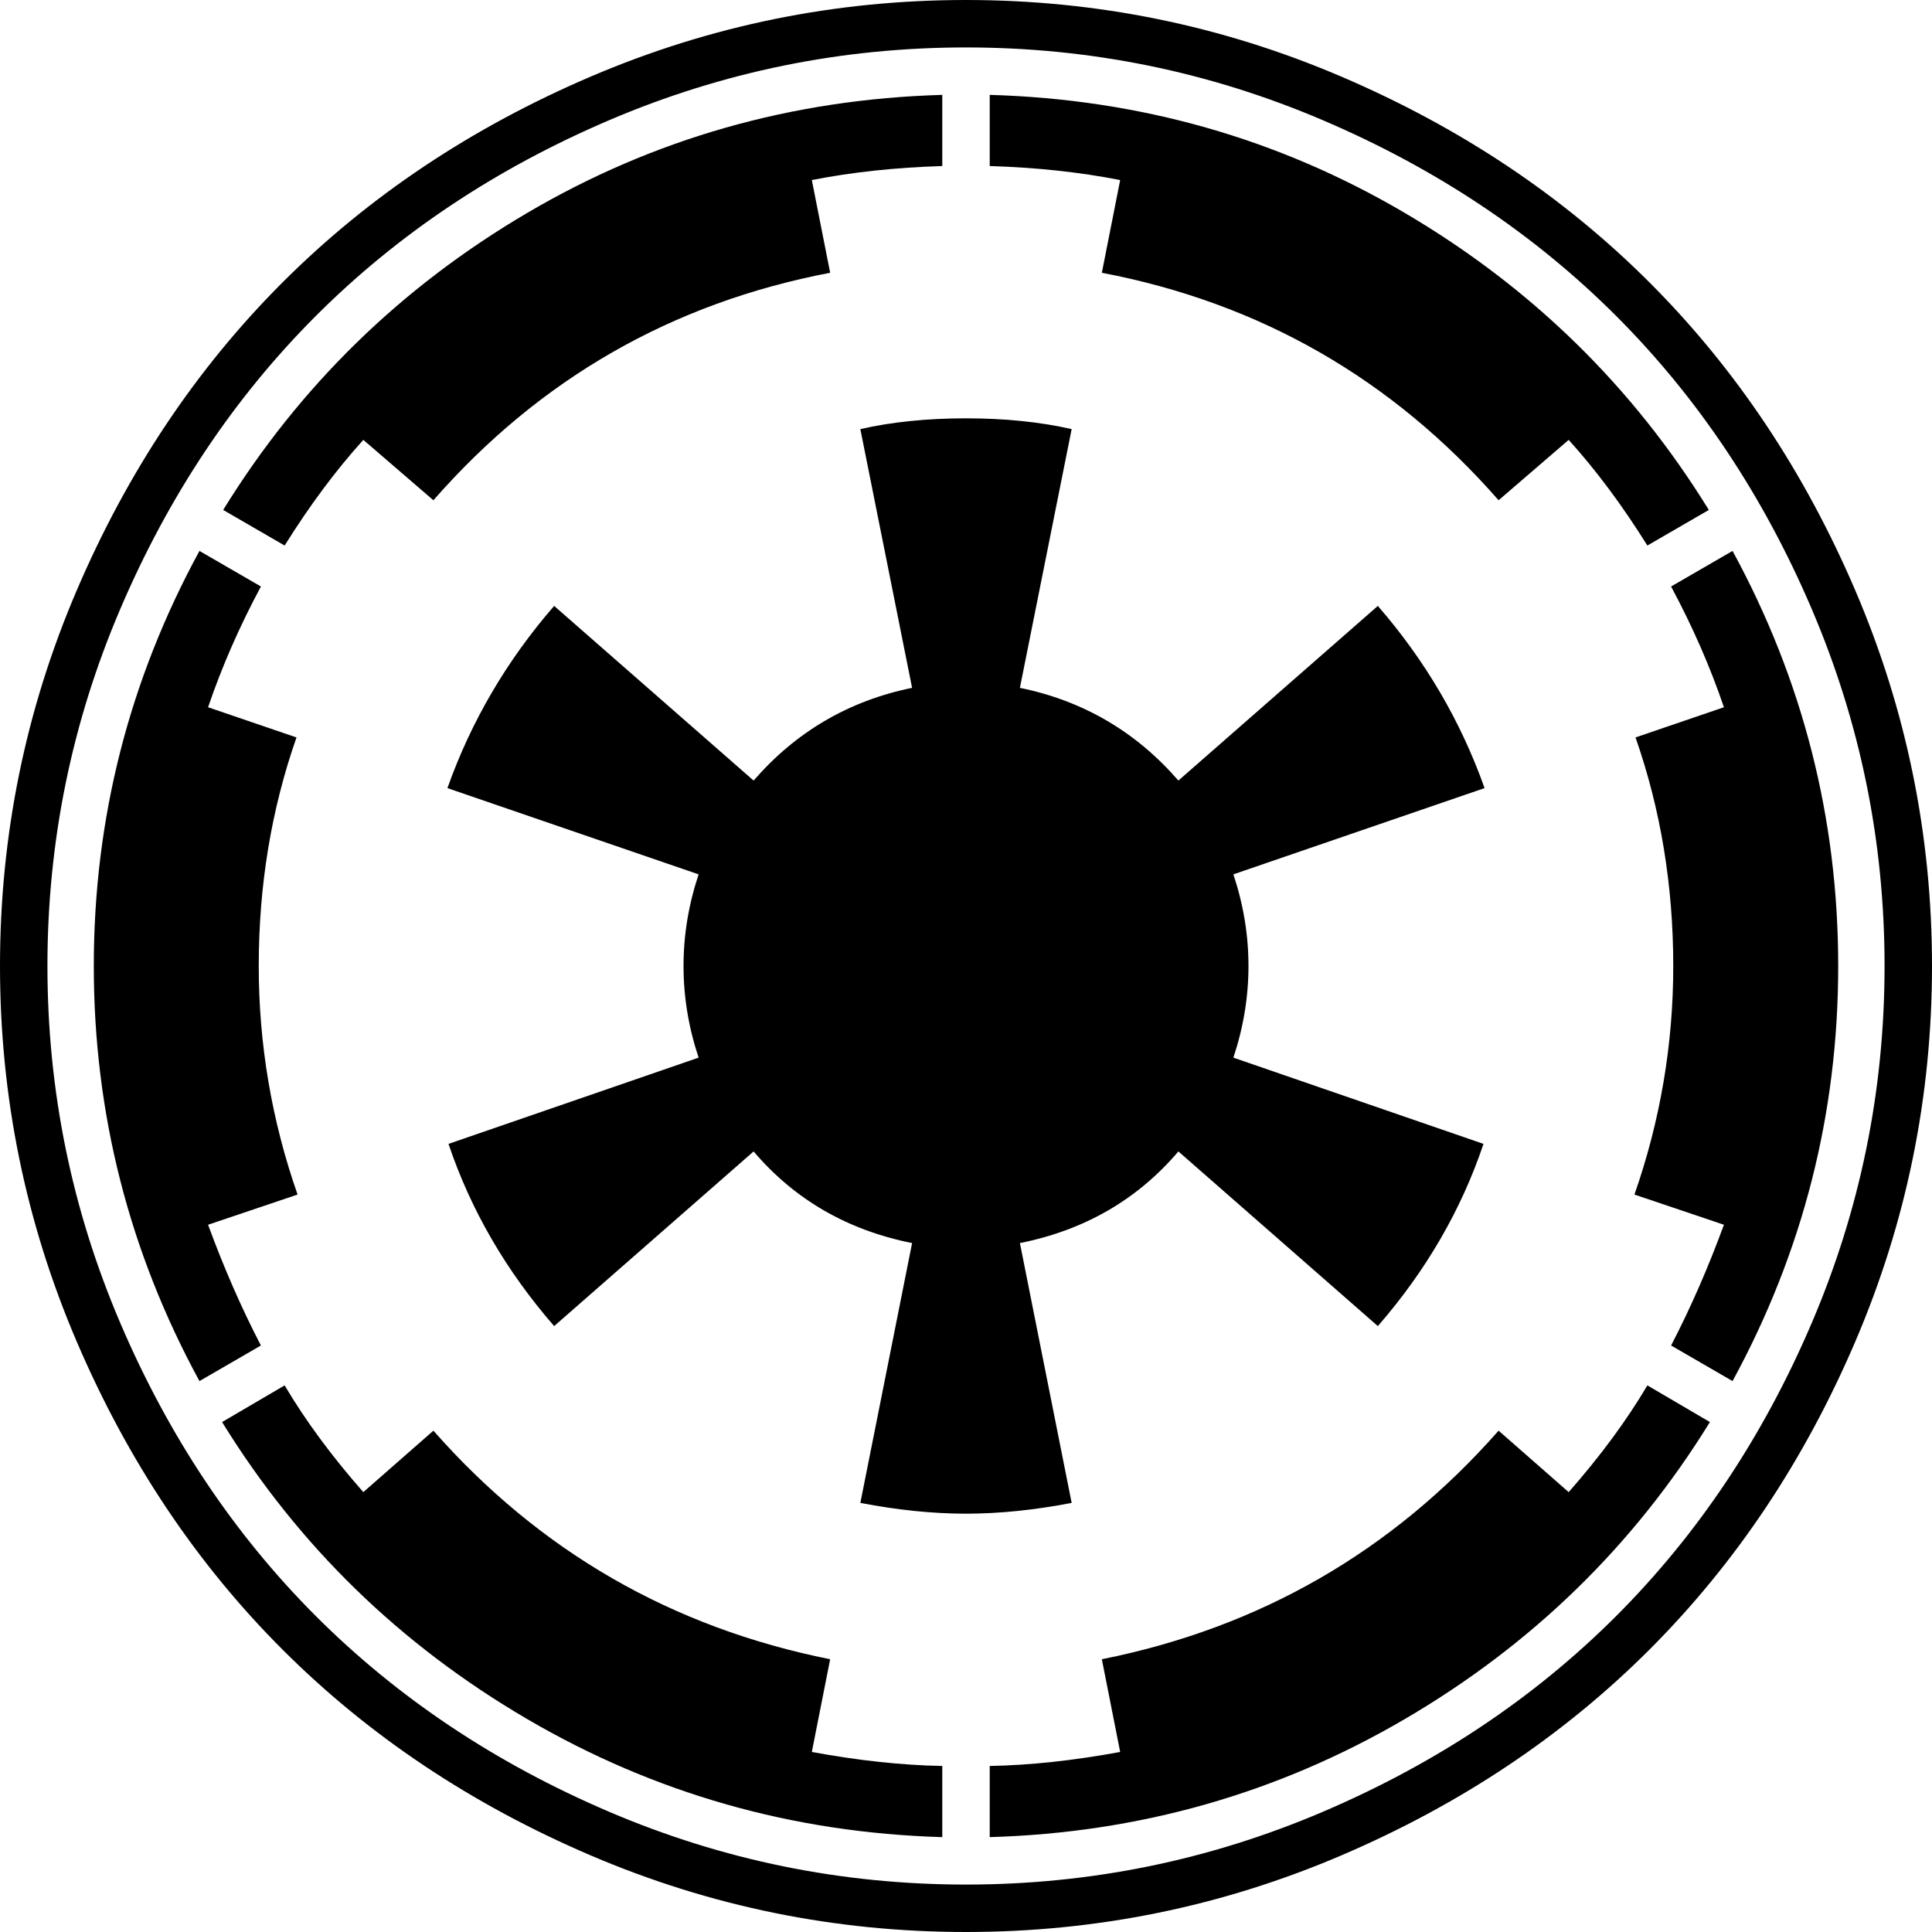 <svg xmlns="http://www.w3.org/2000/svg" width="179.2" height="179.2"><path d="M87.4 163.8v6.6q-20.8-.6-38.5-10.95T20.6 131.9l5.8-3.4q2.9 4.9 7.3 9.9l6.5-5.7Q55 149.5 77 153.9l-1.7 8.6q6.5 1.2 12.1 1.3zm-59.8-53-8.3 2.8q2.2 6 4.9 11.2l-5.7 3.3q-9.8-18-9.8-38.5t9.8-38.5l5.7 3.3q-3 5.6-4.9 11.2l8.2 2.8Q24 78.4 24 89.6q0 10.9 3.6 21.2zm125.2 17.7 5.8 3.4q-10.6 17.2-28.3 27.55T91.8 170.4v-6.6q5.6-.1 12.1-1.3l-1.7-8.6q22-4.4 36.8-21.2l6.5 5.7q4.4-5 7.3-9.9zm-15.1-55.4-23.3 8q1.4 4.2 1.4 8.5t-1.4 8.5l23.2 8q-3.1 9.2-9.8 16.9l-18.5-16.2q-5.7 6.7-14.7 8.5l4.8 24.1q-5.2 1-9.8 1t-9.8-1l4.8-24.1q-9-1.8-14.7-8.5L51.4 123q-6.7-7.7-9.8-16.9l23.2-8q-1.4-4.2-1.4-8.5t1.4-8.5l-23.3-8q3.3-9.3 9.9-16.9l18.5 16.2q5.9-6.8 14.7-8.6l-4.8-24q4.4-1 9.8-1t9.8 1l-4.8 24q8.8 1.8 14.7 8.6l18.5-16.2q6.6 7.6 9.9 16.9zM87.4 8.8v6.6q-6.5.2-12.1 1.3l1.7 8.6q-22 4.2-36.8 21.1l-6.5-5.6q-3.8 4.2-7.3 9.8l-5.7-3.3q10.6-17.2 28.2-27.55T87.4 8.8zm83.1 80.8q0 20.5-9.8 38.5l-5.7-3.3q2.7-5.2 4.9-11.2l-8.3-2.8q3.6-10.3 3.6-21.2 0-11.2-3.5-21.2l8.2-2.8Q158 60 155 54.4l5.7-3.3q9.8 18 9.8 38.5zm-12-42.3-5.7 3.3q-3.5-5.6-7.3-9.8l-6.5 5.6q-14.8-16.9-36.8-21.1l1.7-8.6q-5.6-1.1-12.1-1.3V8.8q20.9.6 38.5 10.95t28.2 27.55zm16.3 42.3q0-17.3-6.75-33.1T149.9 29.3t-27.2-18.15T89.6 4.4t-33.1 6.75T29.3 29.3 11.15 56.5 4.4 89.6t6.75 33.1 18.15 27.2 27.2 18.15 33.1 6.75 33.1-6.75 27.2-18.15 18.15-27.2 6.75-33.1zm4.4 0q0 18.2-7.1 34.8T153 153t-28.6 19.1-34.8 7.1-34.8-7.1T26.2 153 7.1 124.4 0 89.6t7.1-34.8 19.1-28.6T54.8 7.1 89.6 0t34.8 7.1T153 26.2t19.1 28.6 7.1 34.8z"/></svg>